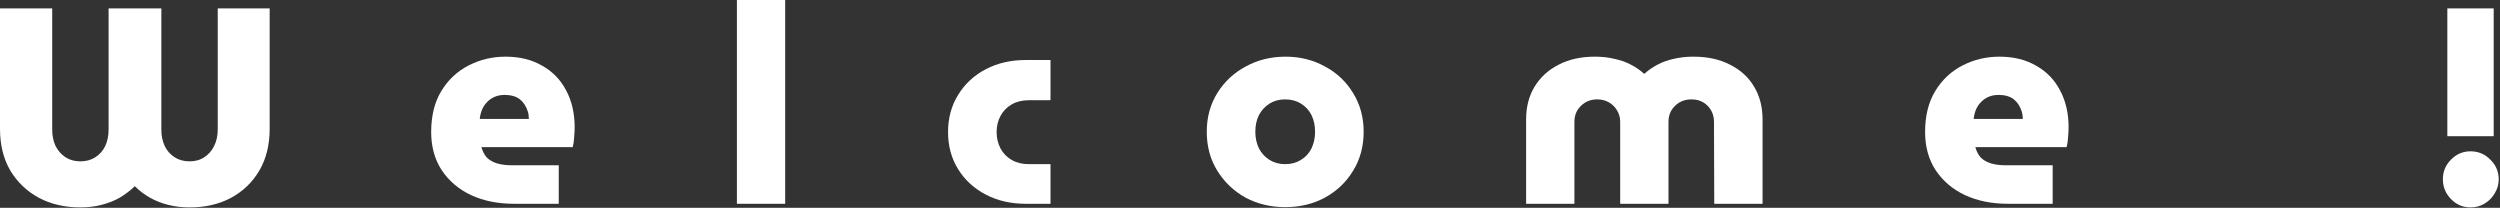 <svg width="806" height="67" viewBox="0 0 806 67" fill="none" xmlns="http://www.w3.org/2000/svg">
<rect x="0" y="0" width="806" height="67" fill="#333333" stroke="none"/>
<path d="M25.92 66.87C20.94 66.87 16.5 65.85 12.6 63.81C8.7 61.71 5.61 58.77 3.33 54.99C1.11 51.21 0 46.71 0 41.49V2.7H16.83V41.76C16.83 43.74 17.19 45.51 17.91 47.07C18.69 48.57 19.74 49.77 21.06 50.67C22.44 51.57 24.06 52.02 25.92 52.02C27.78 52.02 29.4 51.57 30.78 50.67C32.16 49.77 33.21 48.57 33.93 47.07C34.65 45.51 35.01 43.74 35.01 41.76V2.7H52.02V41.76C52.02 43.74 52.38 45.51 53.1 47.07C53.82 48.57 54.87 49.77 56.25 50.67C57.63 51.57 59.25 52.02 61.11 52.02C62.97 52.02 64.56 51.57 65.88 50.67C67.26 49.77 68.31 48.57 69.03 47.07C69.81 45.51 70.2 43.74 70.2 41.76V2.7H86.94V41.49C86.94 46.71 85.83 51.21 83.61 54.99C81.39 58.77 78.33 61.71 74.43 63.81C70.59 65.85 66.15 66.87 61.11 66.87C58.71 66.87 56.43 66.6 54.27 66.06C52.11 65.52 50.13 64.74 48.33 63.72C46.53 62.7 44.91 61.47 43.47 60.03C42.03 61.41 40.41 62.64 38.61 63.72C36.81 64.74 34.83 65.52 32.67 66.06C30.57 66.6 28.32 66.87 25.92 66.87Z" fill="white"/>
<path d="M165.741 65.7C160.521 65.7 155.901 64.77 151.881 62.91C147.921 61.05 144.771 58.38 142.431 54.9C140.151 51.42 139.011 47.31 139.011 42.57C139.011 37.29 140.121 32.85 142.341 29.25C144.561 25.65 147.501 22.92 151.161 21.06C154.821 19.2 158.751 18.27 162.951 18.27C167.511 18.27 171.441 19.23 174.741 21.15C178.101 23.01 180.681 25.65 182.481 29.07C184.341 32.49 185.271 36.48 185.271 41.04C185.271 42 185.211 43.11 185.091 44.37C185.031 45.57 184.881 46.59 184.641 47.43H155.211C155.571 48.75 156.141 49.86 156.921 50.76C157.761 51.6 158.841 52.23 160.161 52.65C161.541 53.07 163.101 53.28 164.841 53.28H180.141V65.7H165.741ZM154.671 38.34H170.511C170.511 37.44 170.391 36.63 170.151 35.91C169.911 35.13 169.581 34.41 169.161 33.75C168.741 33.09 168.231 32.52 167.631 32.04C167.031 31.56 166.311 31.2 165.471 30.96C164.631 30.72 163.731 30.6 162.771 30.6C161.511 30.6 160.401 30.81 159.441 31.23C158.481 31.65 157.671 32.22 157.011 32.94C156.351 33.6 155.811 34.41 155.391 35.37C155.031 36.27 154.791 37.26 154.671 38.34Z" fill="white"/>
<path d="M237.575 65.7V0H253.145V65.7H237.575Z" fill="white"/>
<path d="M330.672 65.7C325.872 65.7 321.582 64.71 317.802 62.73C314.022 60.75 311.052 58.02 308.892 54.54C306.732 51.06 305.652 47.07 305.652 42.57C305.652 38.07 306.732 34.08 308.892 30.6C311.052 27.06 314.022 24.3 317.802 22.32C321.582 20.34 325.872 19.35 330.672 19.35H338.682V32.31H331.662C329.562 32.31 327.732 32.76 326.172 33.66C324.612 34.56 323.412 35.79 322.572 37.35C321.732 38.91 321.312 40.65 321.312 42.57C321.312 44.49 321.732 46.26 322.572 47.88C323.412 49.44 324.612 50.67 326.172 51.57C327.732 52.47 329.562 52.92 331.662 52.92H338.682V65.7H330.672Z" fill="white"/>
<path d="M414.35 66.78C409.67 66.78 405.41 65.76 401.57 63.72C397.79 61.62 394.76 58.74 392.48 55.08C390.2 51.42 389.06 47.22 389.06 42.48C389.06 37.8 390.2 33.63 392.48 29.97C394.76 26.31 397.82 23.46 401.66 21.42C405.5 19.32 409.76 18.27 414.44 18.27C419.12 18.27 423.35 19.32 427.13 21.42C430.97 23.46 434 26.31 436.22 29.97C438.5 33.63 439.64 37.8 439.64 42.48C439.64 47.22 438.5 51.42 436.22 55.08C434 58.74 430.97 61.62 427.13 63.72C423.35 65.76 419.09 66.78 414.35 66.78ZM414.35 52.92C416.27 52.92 417.95 52.47 419.39 51.57C420.89 50.67 422.03 49.44 422.81 47.88C423.59 46.26 423.98 44.46 423.98 42.48C423.98 40.44 423.59 38.64 422.81 37.08C422.03 35.52 420.89 34.29 419.39 33.39C417.95 32.49 416.27 32.04 414.35 32.04C412.43 32.04 410.75 32.49 409.31 33.39C407.87 34.29 406.73 35.52 405.89 37.08C405.11 38.64 404.72 40.44 404.72 42.48C404.72 44.46 405.11 46.26 405.89 47.88C406.73 49.44 407.87 50.67 409.31 51.57C410.75 52.47 412.43 52.92 414.35 52.92Z" fill="white"/>
<path d="M492.018 65.7V38.52C492.018 34.5 492.918 30.99 494.718 27.99C496.578 24.93 499.158 22.56 502.458 20.88C505.758 19.14 509.688 18.27 514.248 18.27C516.528 18.27 518.628 18.51 520.548 18.99C522.528 19.41 524.298 20.04 525.858 20.88C527.478 21.72 528.858 22.68 529.998 23.76H530.178C531.378 22.68 532.758 21.72 534.318 20.88C535.878 20.04 537.618 19.41 539.538 18.99C541.518 18.51 543.648 18.27 545.928 18.27C550.548 18.27 554.508 19.14 557.808 20.88C561.168 22.56 563.748 24.93 565.548 27.99C567.348 30.99 568.248 34.5 568.248 38.52V65.7H552.678L552.588 39.24C552.588 37.92 552.288 36.72 551.688 35.64C551.088 34.56 550.248 33.69 549.168 33.03C548.088 32.37 546.798 32.04 545.298 32.04C543.858 32.04 542.568 32.37 541.428 33.03C540.348 33.69 539.478 34.56 538.818 35.64C538.218 36.72 537.918 37.92 537.918 39.24V65.7H522.348V39.24C522.348 37.92 522.018 36.72 521.358 35.64C520.758 34.56 519.888 33.69 518.748 33.03C517.668 32.37 516.378 32.04 514.878 32.04C513.498 32.04 512.238 32.37 511.098 33.03C510.018 33.69 509.148 34.56 508.488 35.64C507.888 36.72 507.588 37.92 507.588 39.24V65.7H492.018Z" fill="white"/>
<path d="M647.382 65.7C642.162 65.7 637.542 64.77 633.522 62.91C629.562 61.05 626.412 58.38 624.072 54.9C621.792 51.42 620.652 47.31 620.652 42.57C620.652 37.29 621.762 32.85 623.982 29.25C626.202 25.65 629.142 22.92 632.802 21.06C636.462 19.2 640.392 18.27 644.592 18.27C649.152 18.27 653.082 19.23 656.382 21.15C659.742 23.01 662.322 25.65 664.122 29.07C665.982 32.49 666.912 36.48 666.912 41.04C666.912 42 666.852 43.11 666.732 44.37C666.672 45.57 666.522 46.59 666.282 47.43H636.852C637.212 48.75 637.782 49.86 638.562 50.76C639.402 51.6 640.482 52.23 641.802 52.65C643.182 53.07 644.742 53.28 646.482 53.28H661.782V65.7H647.382ZM636.312 38.34H652.152C652.152 37.44 652.032 36.63 651.792 35.91C651.552 35.13 651.222 34.41 650.802 33.75C650.382 33.09 649.872 32.52 649.272 32.04C648.672 31.56 647.952 31.2 647.112 30.96C646.272 30.72 645.372 30.6 644.412 30.6C643.152 30.6 642.042 30.81 641.082 31.23C640.122 31.65 639.312 32.22 638.652 32.94C637.992 33.6 637.452 34.41 637.032 35.37C636.672 36.27 636.432 37.26 636.312 38.34Z" fill="white"/>
<path d="M789.024 43.92V2.7H803.964V43.92H789.024ZM796.494 66.87C794.034 66.87 791.934 65.97 790.194 64.17C788.454 62.37 787.584 60.24 787.584 57.78C787.584 55.32 788.454 53.22 790.194 51.48C791.934 49.68 794.034 48.78 796.494 48.78C799.014 48.78 801.144 49.68 802.884 51.48C804.684 53.22 805.584 55.32 805.584 57.78C805.584 59.4 805.164 60.9 804.324 62.28C803.544 63.66 802.464 64.77 801.084 65.61C799.704 66.45 798.174 66.87 796.494 66.87Z" fill="white"/>
</svg>
